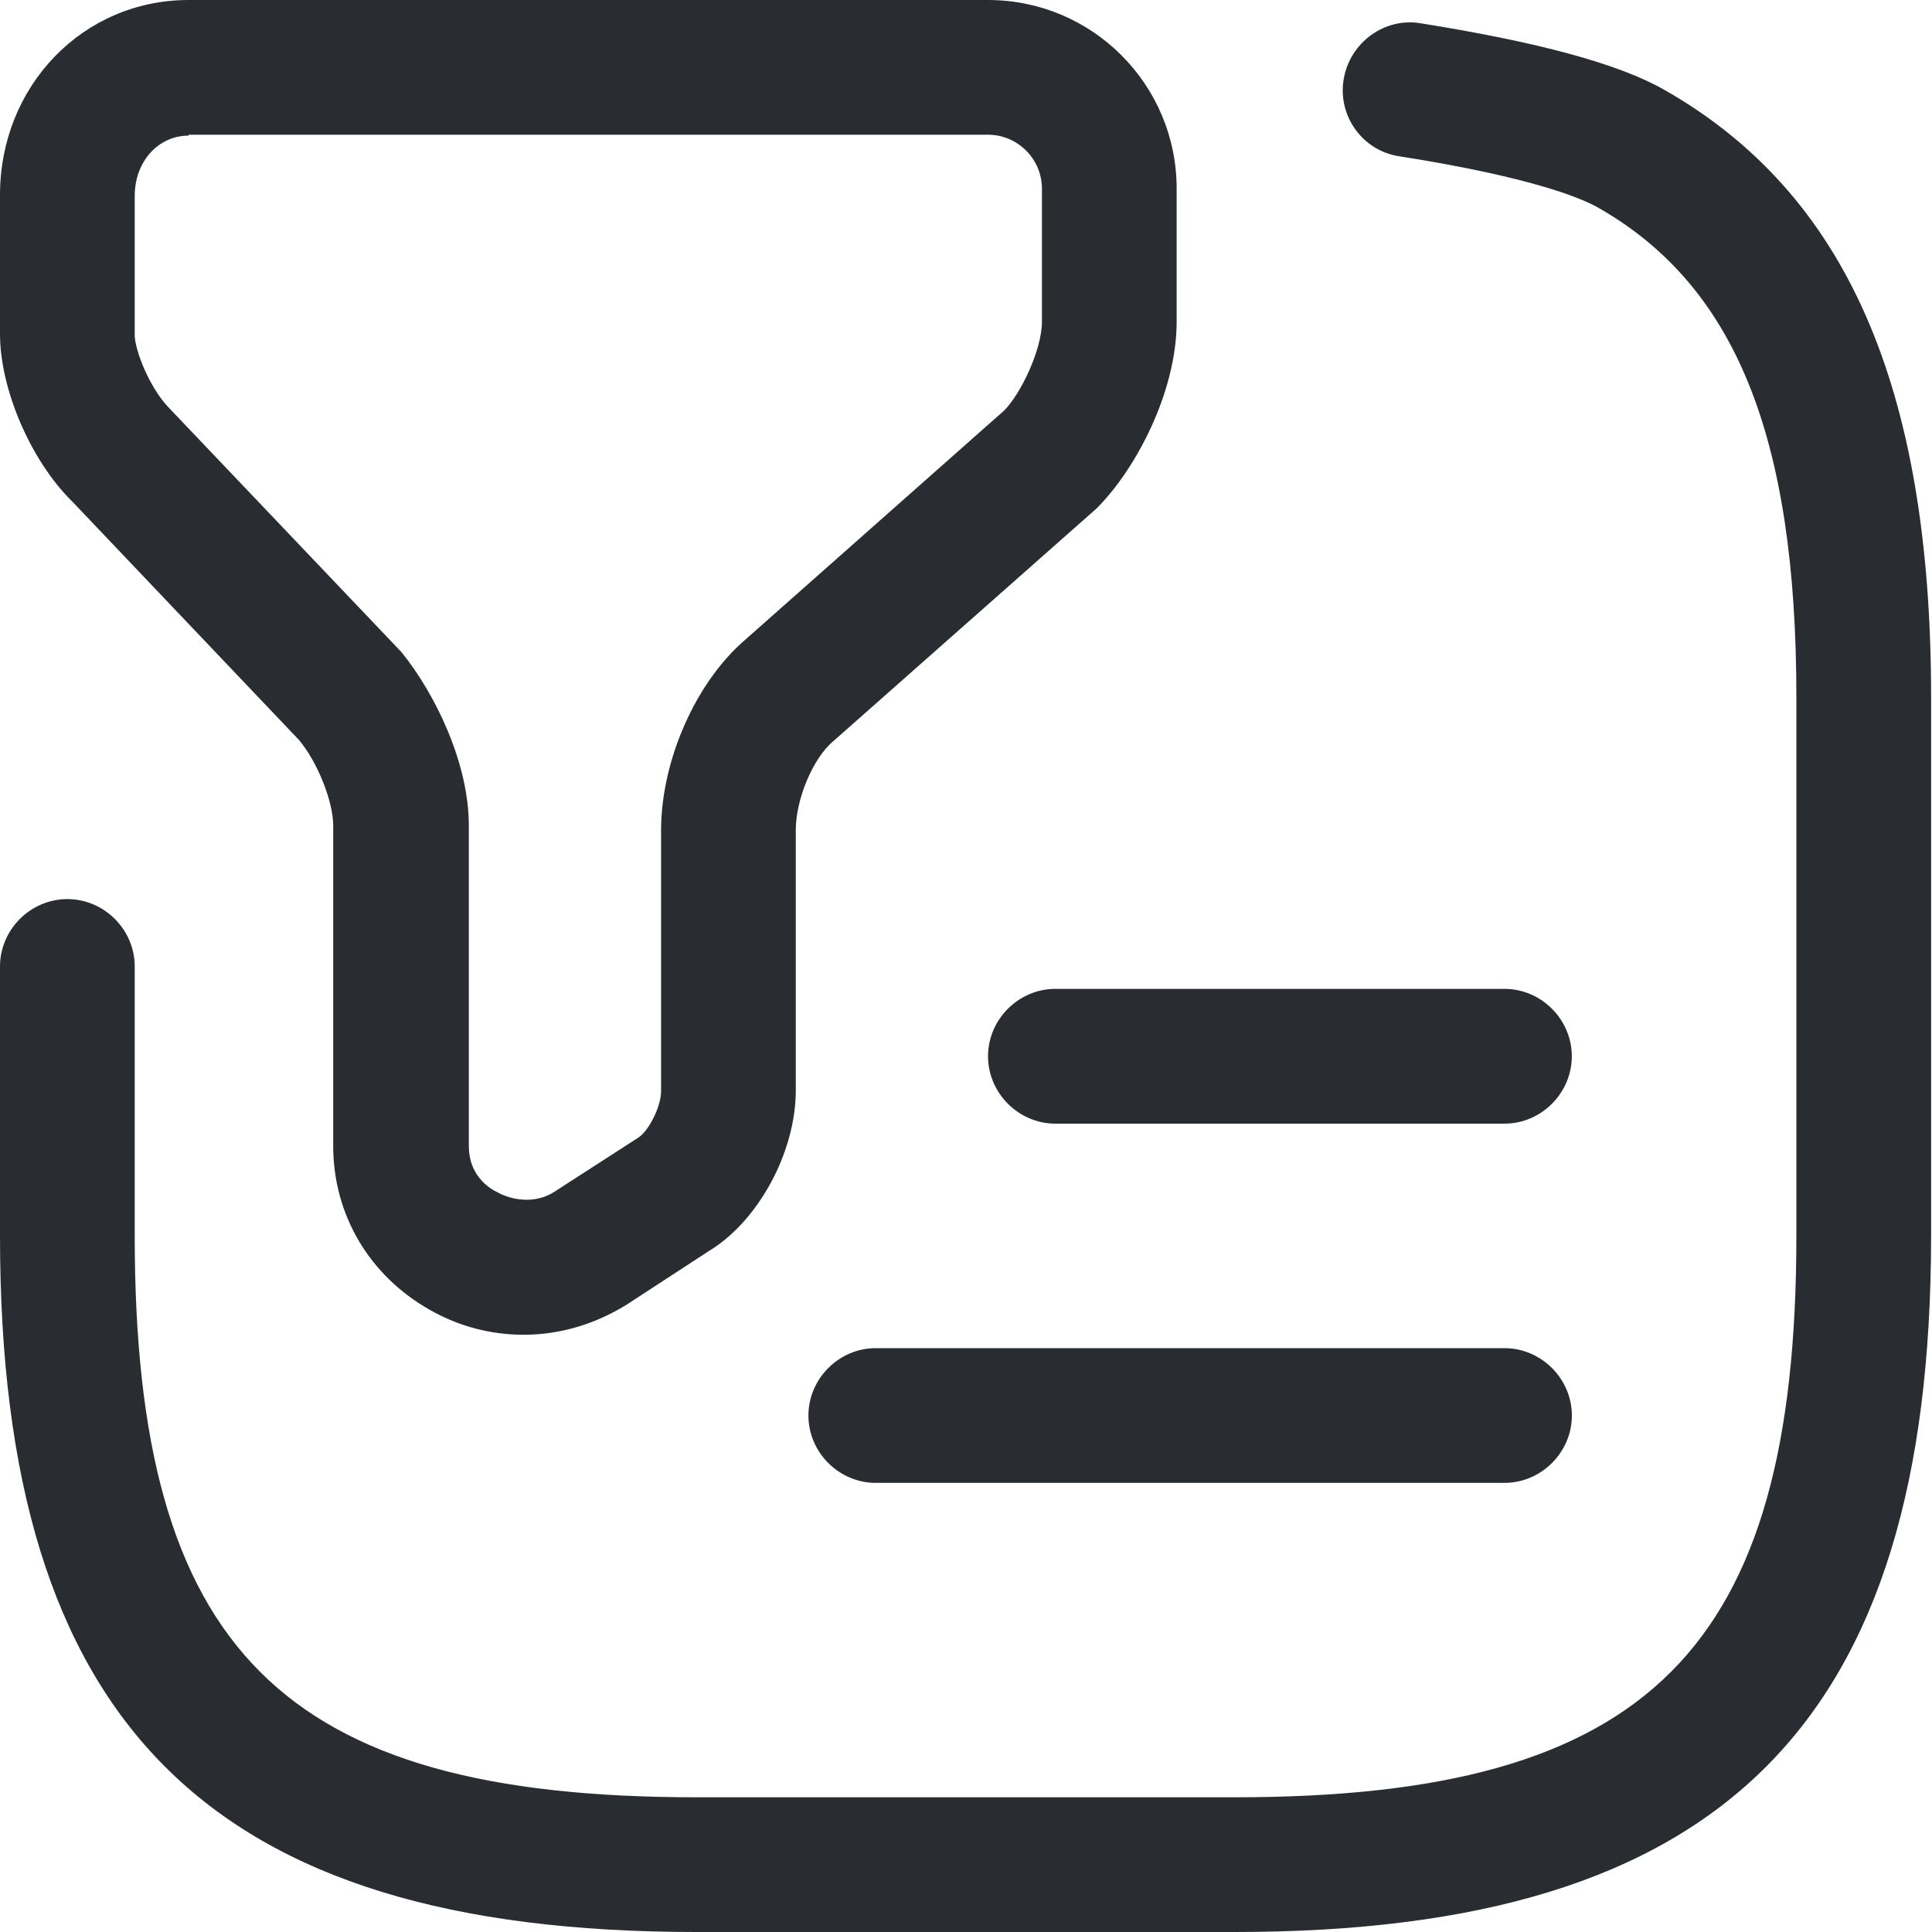 <svg width="30" height="30" viewBox="0 0 30 30" fill="none" xmlns="http://www.w3.org/2000/svg">
<path d="M8.131 20.726C7.629 20.726 7.127 20.6 6.667 20.335C5.732 19.805 5.174 18.857 5.174 17.797V12.817C5.174 12.455 4.937 11.841 4.644 11.492L1.13 7.796C0.474 7.155 0 6.039 0 5.188V3.027C0 1.339 1.283 0 2.929 0H15.342C16.96 0 18.271 1.311 18.271 2.929V4.993C18.271 6.081 17.643 7.28 17.029 7.894L12.943 11.506C12.622 11.771 12.357 12.413 12.357 12.887V16.932C12.357 17.894 11.771 18.968 11.004 19.428L9.721 20.265C9.219 20.572 8.675 20.726 8.131 20.726ZM2.929 2.106C2.455 2.106 2.092 2.511 2.092 3.041V5.202C2.092 5.439 2.329 6.039 2.636 6.346L6.234 10.126C6.764 10.781 7.28 11.855 7.28 12.817V17.797C7.28 18.215 7.545 18.424 7.713 18.508C7.936 18.634 8.299 18.703 8.605 18.508L9.902 17.671C10.07 17.573 10.265 17.183 10.265 16.946V12.901C10.265 11.799 10.809 10.586 11.576 9.93L15.593 6.374C15.844 6.123 16.179 5.439 16.179 4.993V2.929C16.179 2.469 15.802 2.092 15.342 2.092H2.929V2.106Z" fill="#292D32"/>
<path d="M19.177 30H10.809C3.236 30 0 26.764 0 19.191V15.007C0 14.435 0.474 13.961 1.046 13.961C1.618 13.961 2.092 14.435 2.092 15.007V19.191C2.092 25.621 4.379 27.908 10.809 27.908H19.177C25.607 27.908 27.894 25.621 27.894 19.191V10.823C27.894 6.778 26.946 4.435 24.812 3.222C24.589 3.096 23.85 2.761 21.73 2.427C21.158 2.343 20.767 1.799 20.865 1.227C20.963 0.655 21.506 0.265 22.064 0.362C23.892 0.655 25.133 0.99 25.844 1.395C28.661 2.998 29.986 5.997 29.986 10.823V19.191C29.986 26.764 26.751 30 19.177 30Z" fill="#292D32"/>
<path d="M23.361 17.448H16.388C15.816 17.448 15.342 16.973 15.342 16.401C15.342 15.83 15.816 15.355 16.388 15.355H23.361C23.933 15.355 24.407 15.83 24.407 16.401C24.407 16.973 23.933 17.448 23.361 17.448Z" fill="#292D32"/>
<path d="M23.361 23.026H13.598C13.027 23.026 12.553 22.552 12.553 21.98C12.553 21.409 13.027 20.934 13.598 20.934H23.361C23.933 20.934 24.408 21.409 24.408 21.98C24.408 22.552 23.933 23.026 23.361 23.026Z" fill="#292D32"/>
</svg>
